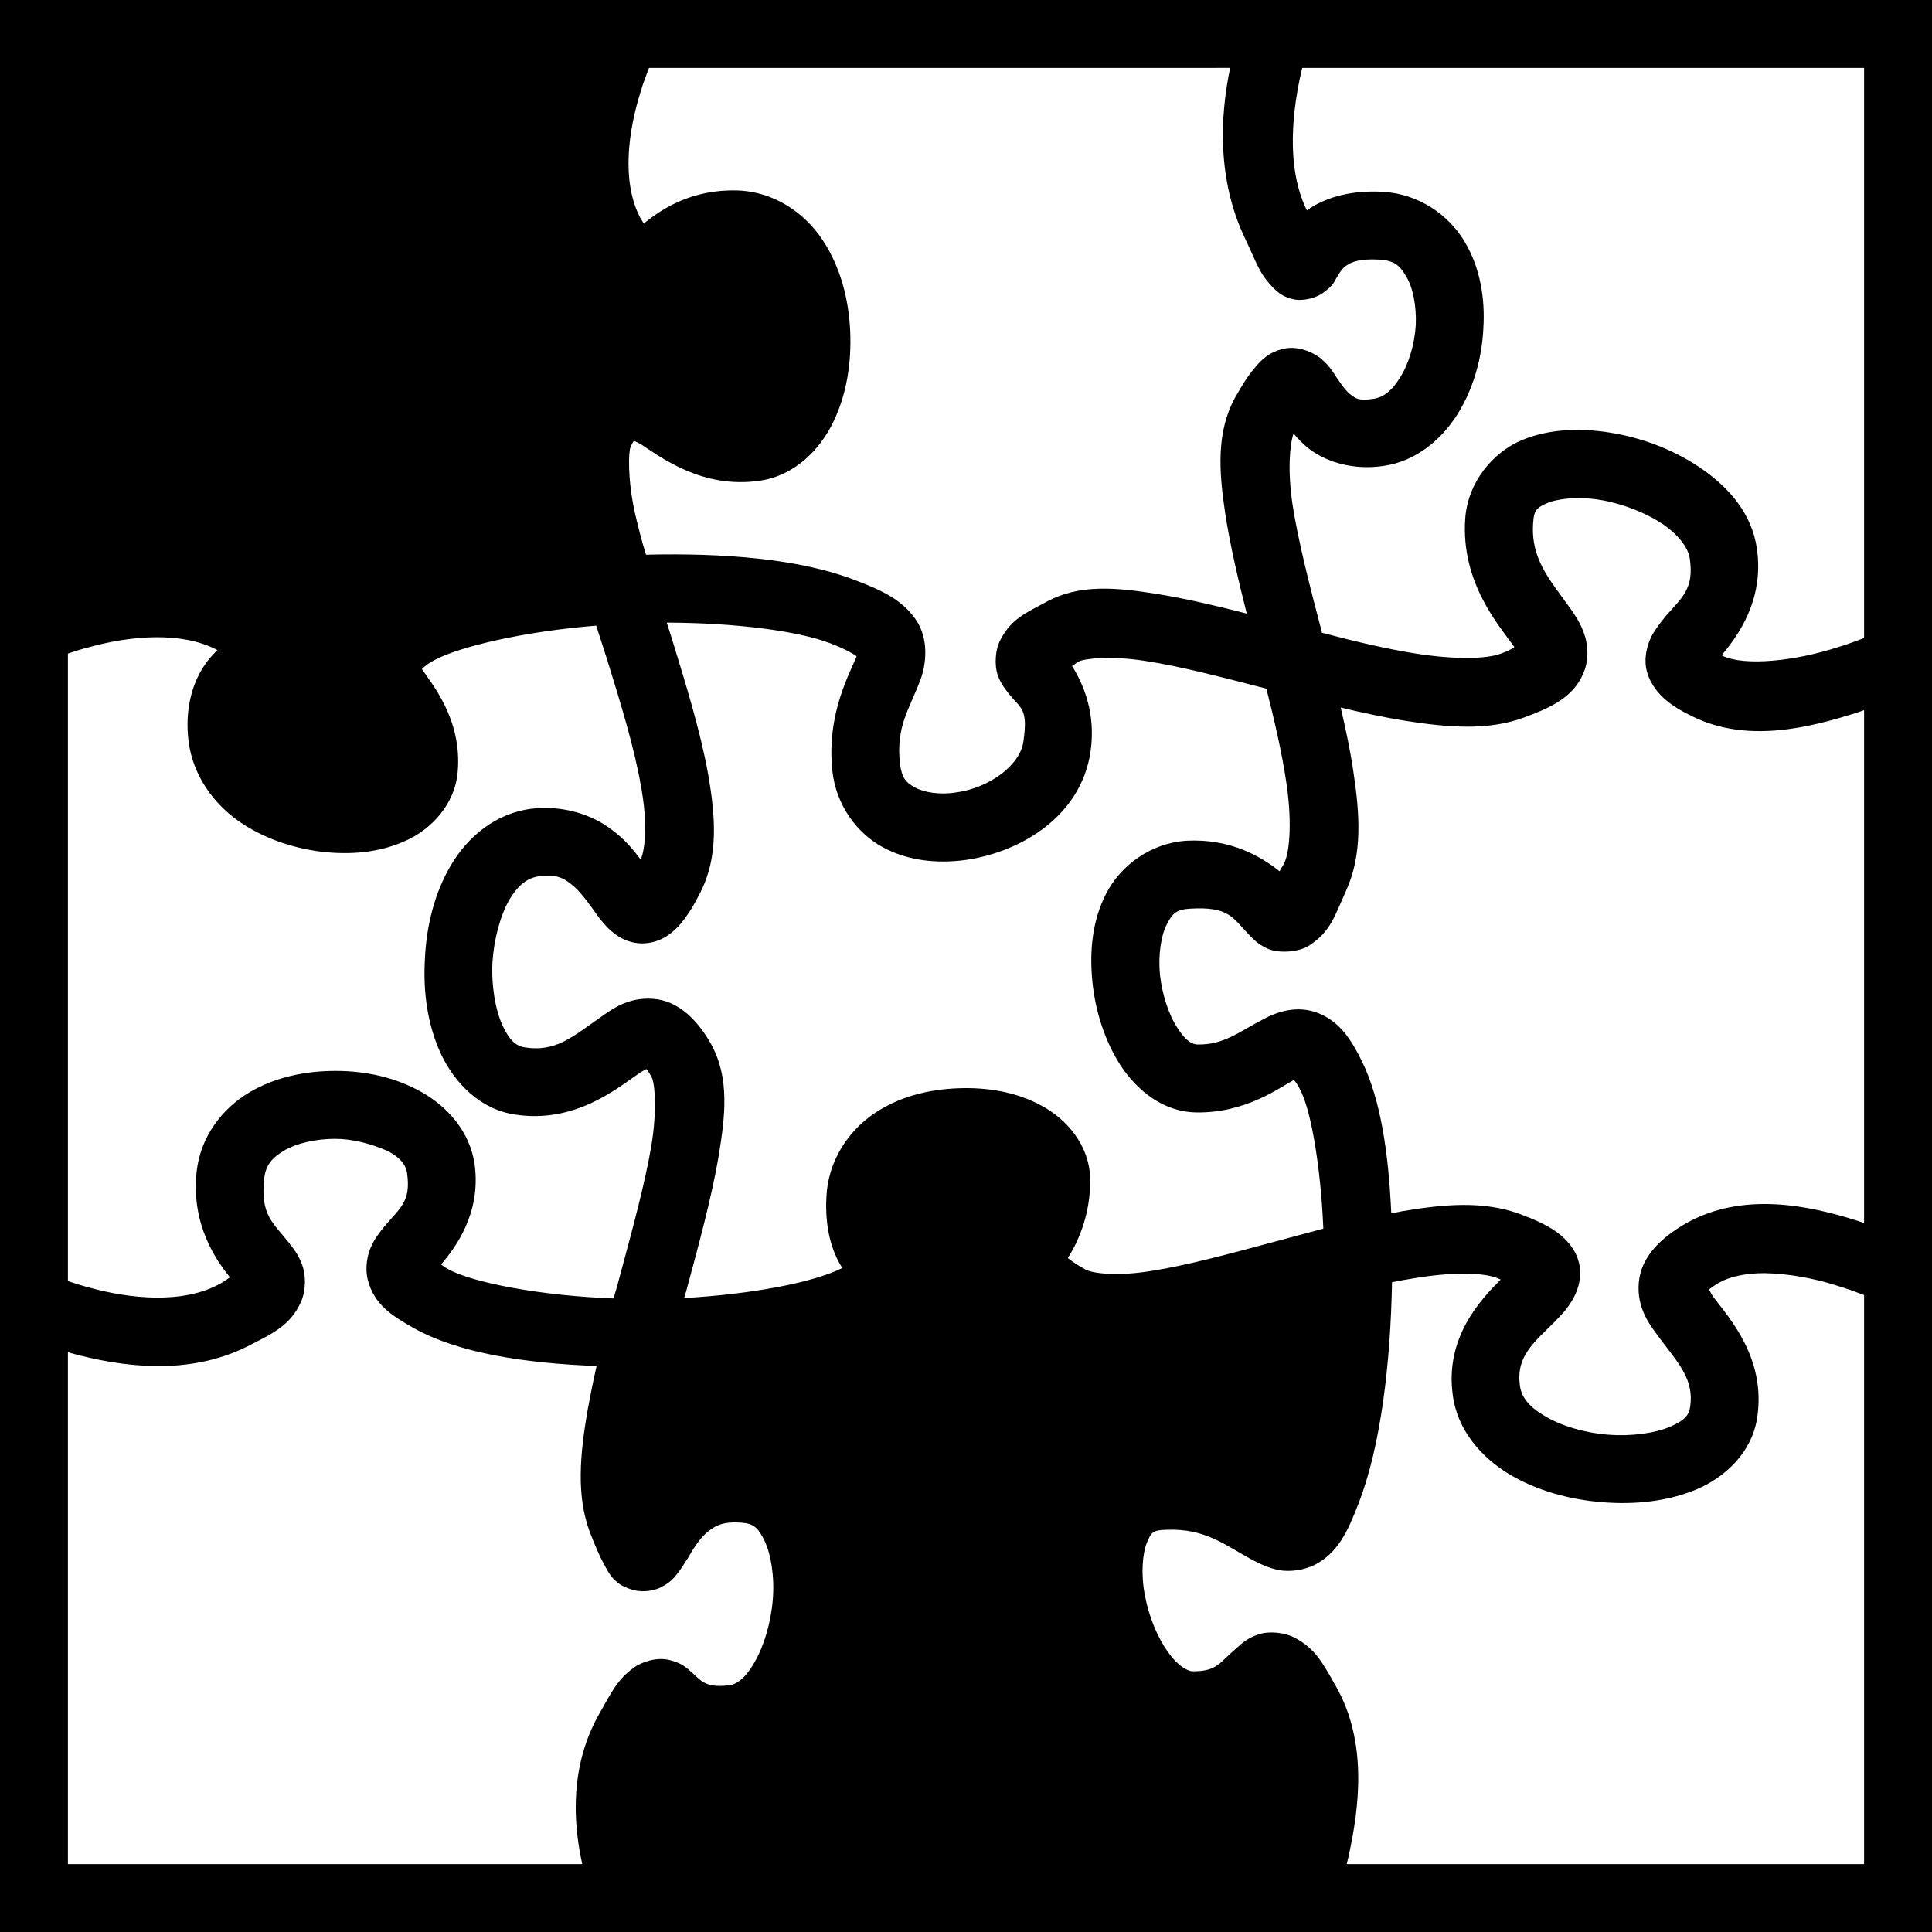 <svg xmlns="http://www.w3.org/2000/svg" viewBox="0 0 512 512"><path d="M0 0h512v512H0z"/><path fill="#fff" d="M172 18c-.7 1.85-1.5 3.8-2.1 5.9-3.5 10.93-5.1 23.89-.5 33.29.5 1.02.8 1.28 1.2 2.07 4.9-4.07 13-9.15 24.8-8.79 9.8.29 17.9 6.02 22.6 13.13 4.7 7.11 6.9 15.56 7.3 24 .4 8.43-.9 16.9-4.5 24.3-3.6 7.4-10.3 14.2-19.5 15.5-15.1 2.2-26-6.1-31.5-9.7-.9-.5-1.3-.6-1.8-.9-.3.5-.4.5-.9 1.7-.5 1-.9 8.2 1.2 17.6.8 3.4 1.7 7.1 2.9 10.9 20.6-.5 40.8 1.1 55.3 6.7 7.4 2.8 12.6 5.3 16.2 10.5 3.6 5.2 2.7 12.1 1.2 16-2.9 7.8-6.5 12.2-5.4 22.2.5 3.8 1.6 5 4 6.3 2.4 1.3 6.5 2 10.9 1.3 8.8-1.2 16.9-7.2 17.8-13.4 1.3-8.9-.6-8.7-3.9-12.8-.8-1.1-2-2.4-2.9-4.9-.9-2.6-.7-6.8.8-9.5 2.9-5.4 6.5-6.9 12.1-9.9 8.8-4.8 18.6-3.8 29.3-2.1 7.5 1.2 15.6 3.1 23.8 5.2-2.3-9.1-4.4-18.1-5.7-26.5-1.7-11.3-2.4-21.7 2.7-30.9 1.8-3.1 3.2-5.48 5-7.56 1.7-2.08 3.8-4.37 7.9-5.24 4.1-.88 8.4 1.3 10.2 3.01 1.9 1.71 2.7 3.1 3.5 4.31 1.6 2.38 2.9 4.18 4.1 4.98 1.2.9 2.1 1.6 5.8 1 2.5-.3 4.9-2 7.1-5.6 2.3-3.56 3.9-8.87 4.2-14.02.2-5.15-.8-10.02-2.6-12.92-1.7-2.89-3.2-4.14-7.1-4.36-5.2-.3-7.3.68-8.5 1.45-1.2.76-1.7 1.5-2.7 3.21-.6.85-.7 2.09-3.9 4.31-1.6 1.11-4.9 2.13-7.6 1.55-2.8-.59-4.3-1.97-5.3-2.97-3.9-3.97-4.4-6.59-7.5-13.06-7.5-15.61-6.7-32.44-4-45.3zm173.1 0c-2.6 10.87-4.4 25.98 1.1 37.49.1.13.1.17.2.3.3-.21.5-.44.8-.64 4.7-3.01 11.2-4.79 19.3-4.32 9.5.54 17.4 6.12 21.6 13.14 4.2 7.01 5.5 15.14 5 23.1-.4 7.96-2.6 15.83-6.8 22.63-4.2 6.7-11 12.6-19.8 13.8-7.6 1.1-14.5-.9-19.1-4.2-1.9-1.4-3.3-2.9-4.6-4.4-1 2.9-1.6 9.6-.3 18.6 1.5 9.8 4.6 21.8 7.8 34 0 .1 0 .2.1.2 8.7 2.3 17.2 4.3 24.8 5.5 10.2 1.6 18.6 1.5 22.6 0 2-.7 2.7-1.2 3.5-1.7 0-.1 0-.1-.1-.2-3.9-5.5-14.1-16.9-12.9-33.9.7-9.7 7.4-17.6 15.1-20.8 3.9-1.6 8-2.4 12.1-2.6 4.2-.2 8.4.1 12.6.9 8.3 1.5 16.5 4.8 23.4 9.7 6.9 4.9 12.8 11.7 14.1 20.8 2 13.8-5.3 23.4-9.3 28.2l.2.2c5.9 2.8 19.2 1.4 30.6-2.3 2.4-.7 4.7-1.6 6.9-2.4V18zm73.3 114c-3.3 0-6.2.5-8.1 1.2-3 1.3-3.8 1.9-4 5.4-.7 9.6 4.5 15.1 9.6 22.3 1.3 1.8 2.6 3.7 3.6 6.2 1.1 2.6 1.7 6.4.6 10-2.4 7.3-8.5 10.2-16.1 13-9.6 3.6-20.2 2.7-31.7.9-5.5-.9-11.2-2.1-17-3.5 1.3 5.6 2.5 11.2 3.3 16.6 1.8 11.6 2.5 22.4-1.9 32-3.1 6.9-4.1 10.8-9.8 14.5-2.8 1.8-8.1 2.1-11 .8-2.8-1.3-3.9-2.7-5-3.8-4.2-4.3-5.1-7.4-15.4-6.8-3.7.2-4.8 1.2-6.3 4.2-1.5 2.9-2.3 8-1.8 13.3.6 5.4 2.4 10.8 4.7 14.2 2.2 3.5 4 4.3 5.3 4.3 7 .1 10.8-3.3 17.4-6.7 3.3-1.8 8.8-3.9 14.6-1.6 5.7 2.3 8.7 7 11.6 12.9 4.9 10.1 7 24.3 7.7 40.1.9-.1 1.9-.3 2.8-.5 11.2-1.9 21.6-2.8 31.2.7 3.8 1.4 6.7 2.7 9.4 4.5 2.6 1.8 5.5 4.6 6.4 8.7.9 4.2-.7 7.9-2.1 10.1-1.4 2.3-2.9 3.7-4.3 5.2-5.7 5.7-10.4 9.2-9.3 17.1.4 2.8 2.2 5.4 6.5 7.9 4.2 2.6 10.5 4.5 16.8 5 6.3.5 12.5-.4 16.5-2.1 3.9-1.7 5-3.1 5.3-5.2 1.1-7.3-3-11.5-8.1-18.3-2.5-3.4-6.1-7.8-5.5-14.7.6-6.9 5.9-11.9 12.5-15.7 14.9-8.4 32.3-4.9 45.7-.6.5.2 1 .3 1.5.5V188.2c-.5.2-.9.3-1.4.5-13.1 4.2-29.5 8.3-44 1.2-2.9-1.4-5.3-2.8-7.5-4.7-2.2-2-4.3-4.8-4.9-8.4-.5-3.6.7-6.8 1.8-8.8 1.2-2 2.4-3.4 3.4-4.7 4.4-5 7.6-7.3 6.4-15.3-.3-2.4-2.4-5.7-6.7-8.8-4.3-3-10.4-5.5-16.3-6.6-2.2-.4-4.4-.6-6.4-.6zm-241.1 33h-.6l1.3 4.1c3.7 12 7.5 24.3 9.6 35.7 2 11.4 2.9 22.1-2 31.7-1.7 3.4-3.3 6-5.3 8.4-2 2.3-5.1 4.9-9.6 5.1-4.4.2-7.7-2.2-9.5-4-1.7-1.7-2.8-3.2-3.8-4.7-2.2-3-4.1-5.6-6.2-7.1-2-1.6-3.8-2.5-8.2-2-3.1.4-5.5 2.1-8 6.2-2.4 4.2-4.1 10.4-4.5 16.7-.3 6.3.8 12.6 2.7 16.7 1.9 4.1 3.7 5.5 6.1 5.8 8 1.2 12.5-2.9 19.4-7.7 3.4-2.4 7.6-5.7 14.4-5.2 6.8.5 11.9 5.8 15.4 12.1 4.9 9 3.7 18.9 1.9 29.9-1.9 10.9-5.2 23.1-8.5 35.3-.2.7-.4 1.3-.6 2 17.5-1 33.9-4 41.8-7.9.1 0 .1 0 .1-.1-2.9-4.5-4.6-10.8-4.2-18.7.4-9.6 5.8-17.5 12.5-22.1 6.7-4.6 14.6-6.5 22.4-6.8 7.8-.3 15.5 1 22.1 4.6 6.7 3.6 12.7 10.5 12.9 19.3.2 10.3-3.8 17.7-5.9 21.1 1 .8 2.4 1.8 4.6 3 1.9 1.1 8.6 1.9 17.6.4 9-1.4 20.2-4.4 31.7-7.5 4.6-1.2 9.2-2.5 13.8-3.7-.7-16.3-3.2-30.8-5.9-36.3-.8-1.8-1.4-2.5-1.9-3.1-3.8 2-12.7 8.8-25.8 8.6-8.9-.1-15.8-5.9-20.1-12.4-4.2-6.5-6.7-14.3-7.5-22.2-.8-8-.1-16.2 3.7-23.5 3.8-7.3 11.7-13.3 21.3-13.9 11.6-.6 19.7 4.2 24.6 8.1.4-.9.8-1.2 1.3-2.3 1.5-3.4 2-11.6.4-21.8-1.1-7.3-3-15.7-5.2-24.3-11.6-3-22.7-5.9-31.8-7.3-9.3-1.5-16.3-.7-17.9.1-.9.5-1.1.8-1.8 1.2 2.9 4.6 6.4 12.4 4.9 22.7-2.5 17-18.3 26.6-33.1 28.7-7.4 1-15.2.3-22-3.4-6.8-3.7-12.3-11.1-13.3-20.1-1.7-15.5 5-26.6 6.4-30.5-.7-.5-2.5-1.7-6.9-3.4-8.9-3.4-25.4-5.4-42.8-5.5zm-19.3.8c-18.8 1.5-36.2 5.5-43 9.2-1.8 1-2.6 1.7-3.2 2.3 2.6 3.9 10.7 13.3 9.5 27.2-.7 8.7-7.1 15.4-14 18.4-6.9 3.1-14.59 3.7-22.28 2.8-7.68-1-15.4-3.6-21.94-8.2-6.54-4.7-11.98-12-13.11-21.1-1-8 .83-14.9 3.96-19.7 1.16-1.8 2.43-3.2 3.67-4.4-.15-.1-.16-.1-.32-.2-9.19-4.7-22.44-3.7-33.62-.6-2.01.5-3.87 1.1-5.66 1.7v166.3c1.77.6 3.62 1.2 5.61 1.7 11.14 3.1 24.39 4.2 33.75-.5 1.85-.9 2.57-1.5 3.56-2.2-3.68-4.6-10.31-14-8.81-28 1.01-9.3 6.82-16.7 13.8-20.9 6.98-4.2 15.06-5.8 23.03-5.8 7.96 0 15.86 1.7 22.76 5.6 6.8 3.8 12.9 10.5 14.1 19.3 1.7 13-5.2 22-8.9 26.4.6.4.7.6 1.8 1.2 6.4 3.6 24.6 7.1 43.9 7.8.7-2.3 1.3-4.5 1.9-6.8 3.3-12.2 6.5-24.1 8.1-33.6 1.6-9.6.9-16.8.1-18.2-.8-1.5-1.1-1.8-1.4-2.2-.5.3-1.2.6-2.3 1.4-5.7 3.9-16.7 13-32.3 10.7-9.4-1.3-16.2-8.4-19.8-16-3.6-7.7-4.8-16.5-4.3-25.2.4-8.7 2.5-17.5 6.9-24.9 4.4-7.5 11.9-13.9 21.6-15 8.5-.9 15.9 1.7 20.9 5.5 3.6 2.6 5.9 5.5 7.8 8 1.3-3.1 1.8-10.3 0-19.8-1.7-9.8-5.3-21.6-9-33.5-.9-2.9-1.9-5.8-2.8-8.7zm-69.15 136c-5.26 0-10.41 1.2-13.69 3.2-3.28 2-4.77 3.9-5.15 7.4-1.03 9.7 2.36 11.6 6.69 17.1 1.09 1.4 2.36 3 3.34 5.6.99 2.6 1.15 6.7-.27 9.9-2.82 6.3-7.52 8.4-14.37 11.9-15.82 7.8-33.29 5.3-46.58 1.7-.28-.1-.54-.2-.82-.3V494h136.3c-2.6-11.7-3.1-26.4 4.5-39.8 3.3-5.8 4.8-9.1 9.1-12.2 2.1-1.6 6.2-2.9 9.4-2.1 3.2.7 4.8 2.2 5.8 3.1 2 1.8 2.6 2.5 3.7 3s2.6 1.1 6.6.6c1.6-.2 4.1-1.7 6.5-6 2.5-4.2 4.4-10.5 4.9-16.7.5-6.1-.5-12.1-2.2-15.6-1.7-3.5-2.9-4.6-6.4-4.8-4.6-.3-6.6.8-8.6 2.4-2 1.6-3.7 4.2-5.3 7-.9 1.3-1.6 2.7-3.1 4.5-.7.9-1.7 2-3.6 3-1.8 1.1-5 1.7-7.6 1-5.3-1.3-6.6-4.5-7.9-6.8-1.3-2.4-2.4-5-3.8-8.6-3.6-9.7-2.6-20.5-.6-32.2.7-3.8 1.5-7.8 2.4-11.8-19-.7-36.4-3.4-48.2-9.9-6-3.4-10.72-6.3-12.42-12.9-.84-3.3-.1-6.9 1-9.1 1.08-2.3 2.32-3.7 3.32-5 4.3-5.1 7.1-6.6 6.1-14.1-.3-2.1-1.5-4-5-5.9-4.72-2.1-9.73-3.3-14.05-3.3zm378.75 35.6c-4.7 0-8.9.8-12 2.5-1.7 1-2.2 1.5-2.7 1.8.3.5.5 1.1 1.3 2.2 4.1 5.4 13.8 16.1 11.5 31.6-1.3 9.3-8.5 16-16.1 19.2-7.7 3.2-16.3 4.1-25 3.4-8.6-.7-17.2-3-24.6-7.4-7.3-4.4-13.8-11.6-15-21-2.1-15.2 7.3-25.2 12.7-30.6-.5-.2-.5-.2-1.2-.5-3.9-1.4-12.1-1.5-22 .2-1.8.3-3.7.6-5.6 1-.4 21.7-3 43.6-8.9 58.7-2.9 7.5-5.4 12.9-11.4 16.1-3.1 1.6-6.8 2-9.7 1.5-2.8-.6-4.9-1.6-6.8-2.6-7.5-4-12.5-8.5-23-8.1-3.7.1-4 .7-5.2 3.5-1.1 2.8-1.6 8.2-.5 13.8 1 5.6 3.4 11.4 6.2 15.2 2.7 3.8 5.2 4.9 6.3 5 6.7.1 7.1-2.2 12.1-6.4 1.2-1.1 2.8-2.5 5.6-3.4 2.8-.9 6.8-.5 9.5.9 5.5 2.9 7.5 6.8 11 13 8.3 14.7 6.2 31.9 3.2 45.3-.1.6-.3 1.1-.4 1.7H494V343.2c-2.2-.8-4.5-1.7-6.9-2.4-6.4-2.1-13.4-3.3-19.5-3.4z"/></svg>